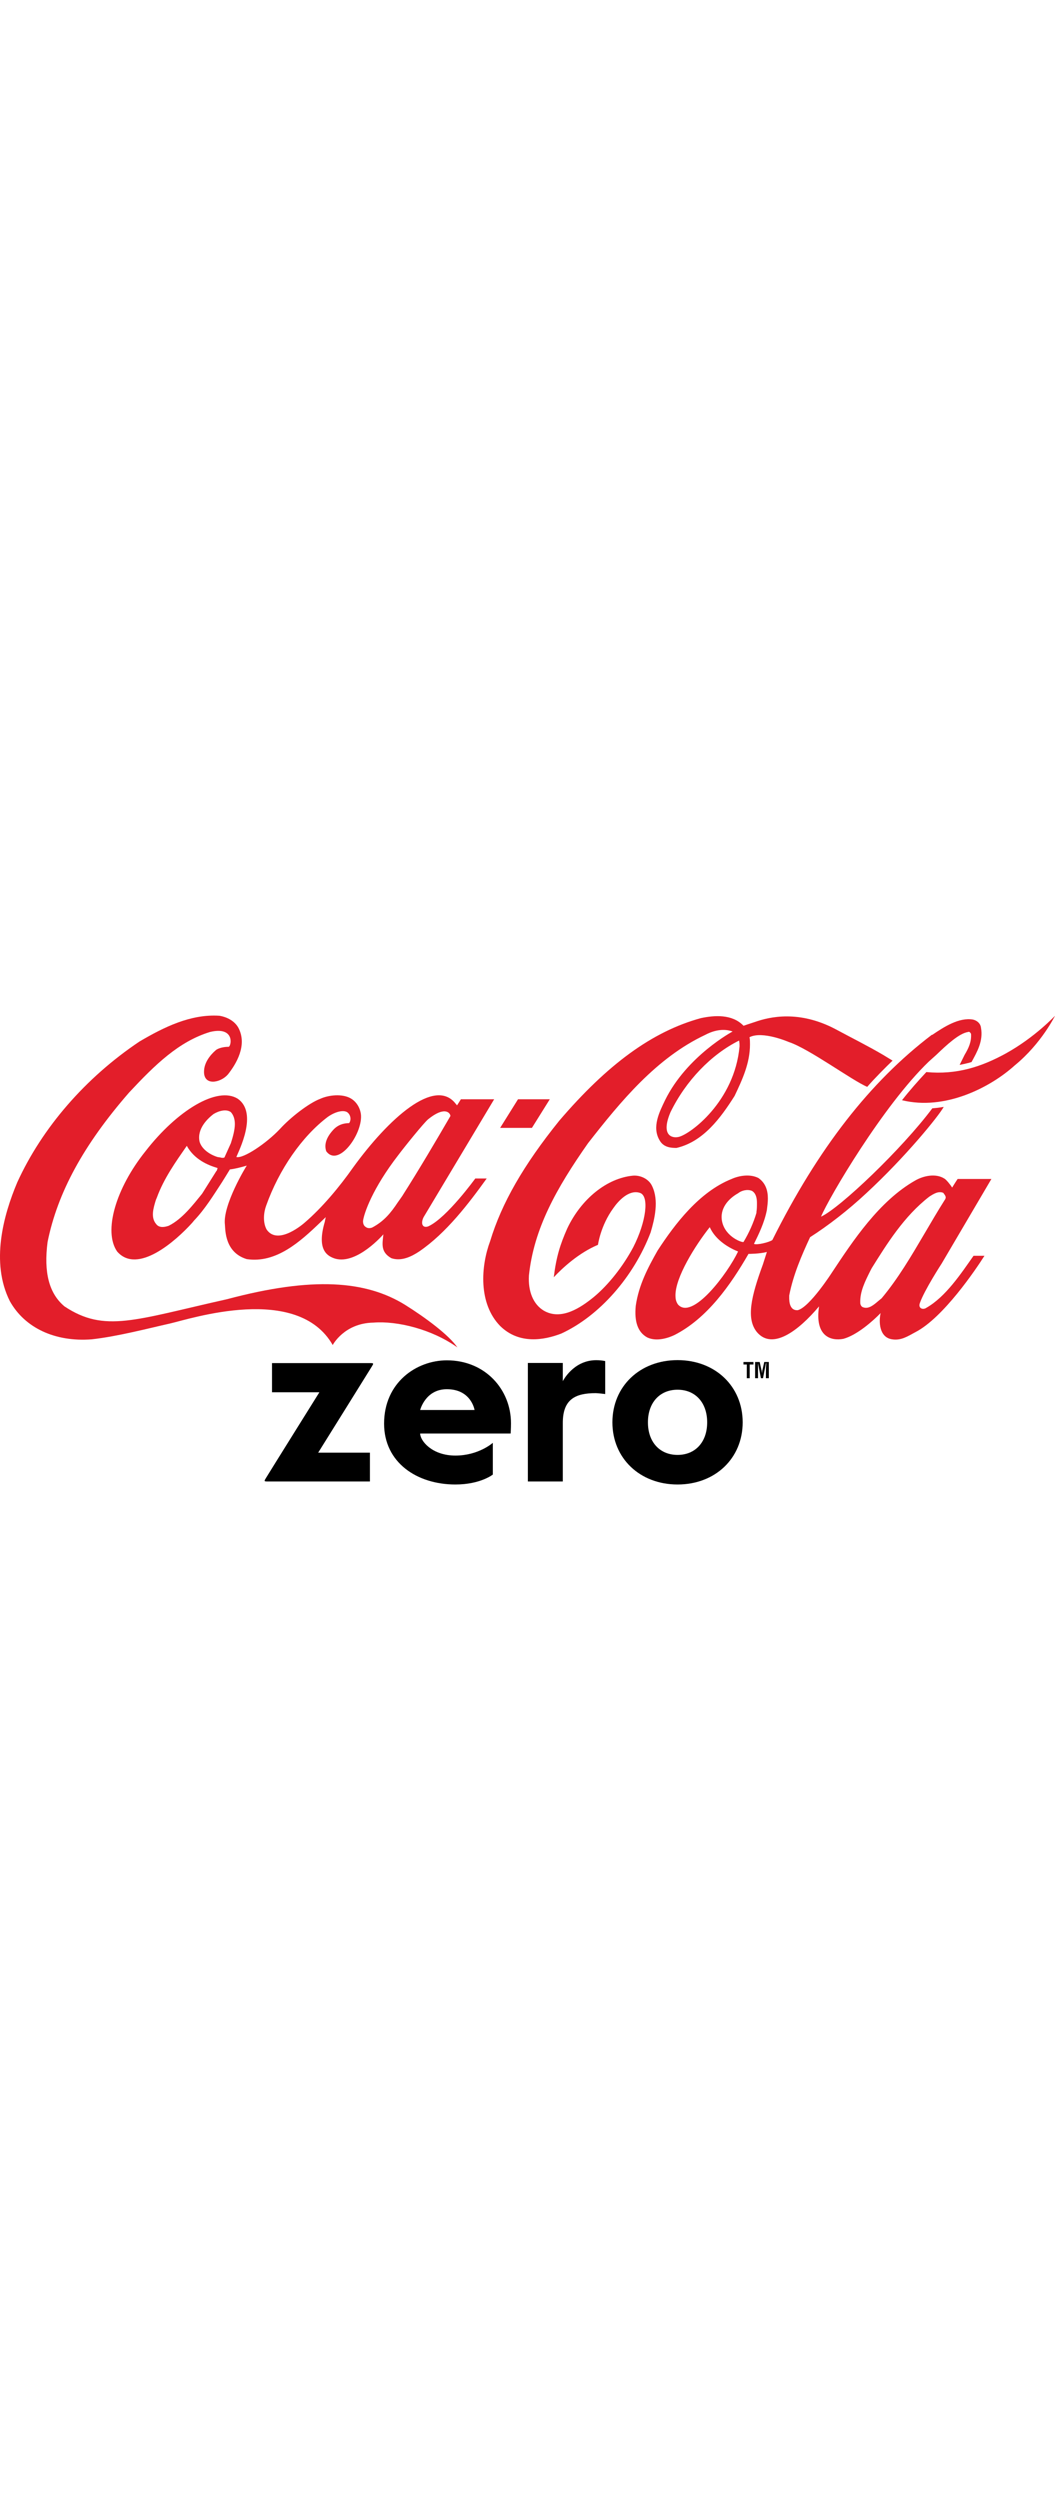 <?xml version="1.0" encoding="UTF-8" standalone="no"?>
<!-- Created with sK1/UniConvertor (http://sk1project.org/) -->

<svg
   xmlns:dc="http://purl.org/dc/elements/1.1/"
   xmlns:cc="http://creativecommons.org/ns#"
   xmlns:rdf="http://www.w3.org/1999/02/22-rdf-syntax-ns#"
   xmlns:svg="http://www.w3.org/2000/svg"
   xmlns="http://www.w3.org/2000/svg"
   xmlns:sodipodi="http://sodipodi.sourceforge.net/DTD/sodipodi-0.dtd"
   xmlns:inkscape="http://www.inkscape.org/namespaces/inkscape"
   width="98"
   viewBox="0 0 522.485 232.031"
   id="svg2"
   version="1.1"
   inkscape:version="0.48.2 r9819"
   sodipodi:docname="Coca-Cola_Zero.cdr"
   style="fill-rule:evenodd">
  <defs
     id="defs46" />
  <sodipodi:namedview
     pagecolor="#ffffff"
     bordercolor="#666666"
     borderopacity="1"
     objecttolerance="10"
     gridtolerance="10"
     guidetolerance="10"
     inkscape:pageopacity="0"
     inkscape:pageshadow="2"
     inkscape:window-width="1600"
     inkscape:window-height="837"
     id="namedview44"
     showgrid="false"
     fit-margin-top="0"
     fit-margin-left="0"
     fit-margin-right="0"
     fit-margin-bottom="0"
     inkscape:zoom="1"
     inkscape:cx="81.534023"
     inkscape:cy="51.652691"
     inkscape:window-x="-8"
     inkscape:window-y="-8"
     inkscape:window-maximized="1"
     inkscape:current-layer="svg2" />
  <g
     id="g14"
     transform="translate(-48.69,-358.708)">
    <path
       inkscape:connector-curvature="0"
       id="path16"
       d="m 249.387,501.899 c -19.436,-12.043 -45.759,-14.168 -88.32,-2.833 -45.513,10.154 -60.52,16.766 -80.447,3.542 -7.626,-6.376 -10.333,-16.766 -8.364,-31.879 4.92,-24.323 17.713,-47.937 40.346,-73.913 12.793,-13.696 24.602,-25.267 40.101,-29.99 11.808,-2.833 10.824,6.14 9.348,7.321 -1.476,0 -4.182,0.236 -6.15,1.417 -1.476,1.18 -5.905,5.195 -6.151,10.39 -0.492,7.793 8.119,6.14 11.809,1.889 3.936,-4.959 9.841,-14.405 5.166,-23.142 -1.722,-3.07 -5.166,-5.195 -9.348,-5.903 -14.269,-0.945 -27.554,5.667 -39.609,12.751 -26.815,17.947 -48.219,42.742 -60.519,69.662 -6.888,16.294 -13.285,39.672 -3.69,58.799 7.38,13.224 22.387,20.308 40.593,18.892 12.793,-1.417 28.046,-5.432 38.624,-7.793 10.333,-2.362 63.226,-19.836 80.693,10.626 0,0 5.659,-10.862 20.174,-11.098 11.808,-0.945 29.029,3.306 41.576,12.279 -4.182,-6.14 -15.991,-14.877 -25.831,-21.017 z"
       style="fill:#e31e2a;stroke:none" />
    <path
       inkscape:connector-curvature="0"
       id="path18"
       d="m 166.479,399.886 c -10.086,-6.376 -30.014,5.668 -45.758,25.976 -14.761,18.419 -20.912,39.672 -14.023,49.59 10.086,11.57 29.029,-5.196 37.148,-14.169 l 0.984,-1.181 c 5.412,-5.667 9.595,-12.515 13.777,-18.891 0,0 3.69,-5.904 3.936,-6.376 2.214,-0.236 5.166,-0.944 8.365,-1.889 -0.246,0.236 -12.055,19.6 -10.825,29.282 0.246,2.833 0,13.696 10.825,17.002 14.515,2.125 26.323,-8.501 36.41,-18.183 0,0 1.722,-1.653 2.706,-2.598 -0.246,0.945 -0.492,2.362 -0.492,2.362 -4.182,14.168 1.476,17.002 5.166,18.183 10.825,3.07 23.864,-12.044 23.864,-12.044 -0.492,4.723 -1.476,8.738 3.936,11.808 4.92,1.653 9.841,-0.709 13.777,-3.306 13.531,-9.21 24.601,-23.851 33.458,-36.13 l -5.658,0 c 0,0 -14.023,19.364 -23.126,23.614 0,0 -1.476,0.709 -2.46,0 -1.23,-0.944 -0.738,-3.07 0,-4.487 0,0 34.934,-58.327 34.934,-58.327 l -16.483,0 c 0,0 -1.722,2.834 -1.968,3.07 0,-0.236 -0.246,-0.472 -0.492,-0.708 -10.333,-13.696 -33.458,7.32 -50.925,31.407 -6.642,9.445 -15.253,19.836 -24.11,27.392 0,0 -13.038,11.571 -18.697,3.306 -1.968,-3.542 -1.476,-8.501 -0.246,-11.807 6.397,-17.947 17.713,-34.241 30.506,-43.922 3.69,-2.598 7.627,-3.542 9.595,-2.362 1.722,1.181 2.214,3.779 0.984,5.432 -2.952,0 -5.413,0.944 -7.381,2.833 -3.69,3.778 -5.166,7.557 -3.936,11.099 5.904,8.029 17.713,-8.029 17.221,-17.711 -0.246,-3.542 -2.214,-6.848 -5.166,-8.501 -4.182,-2.361 -10.825,-1.653 -15.007,0.236 -5.658,2.126 -14.761,9.21 -19.927,14.877 -6.643,7.084 -18.205,14.877 -21.65,13.933 1.23,-3.07 10.825,-21.725 0.738,-28.81 z m 79.463,27.865 c 3.199,-4.251 12.547,-15.821 14.761,-17.711 7.873,-6.375 10.825,-3.542 11.071,-1.653 -7.135,12.28 -15.499,26.448 -23.618,39.2 0.246,-0.236 -2.46,3.542 -2.46,3.542 -3.444,5.195 -6.888,9.446 -12.792,12.516 -0.739,0.236 -1.969,0.472 -2.953,-0.237 -1.23,-0.708 -1.476,-1.889 -1.476,-3.069 0.492,-3.779 4.675,-16.058 17.467,-32.588 z m -89.795,7.32 c 0,0 0,0.473 -0.246,0.473 0,0 -7.135,11.334 -7.135,11.334 -4.428,5.432 -9.84,12.516 -16.483,15.822 -1.968,0.708 -4.674,1.181 -6.15,-0.708 -2.952,-3.306 -1.476,-8.029 -0.246,-12.044 l 0.492,-1.18 c 3.444,-9.446 9.348,-17.711 14.761,-25.504 0,0 0.246,0 0.246,0 0,0 0,0 0,0.236 3.69,6.376 10.086,9.21 15.007,10.627 0,0 0,0.236 0,0.236 0,0 0,0.236 -0.246,0.708 z m 6.888,-13.224 c 0,0 -3.198,7.085 -3.198,7.085 -0.492,0.236 -1.23,0.236 -1.968,0 l -1.476,-0.236 c -4.429,-1.417 -7.873,-4.251 -8.857,-7.557 -1.476,-6.612 4.428,-11.807 6.889,-13.696 2.706,-1.653 6.396,-2.598 8.61,-0.945 1.476,1.653 1.968,3.779 1.968,5.904 0,2.833 -0.984,6.376 -1.968,9.445 z"
       style="fill:#e31e2a;stroke:none" />
    <path
       inkscape:connector-curvature="0"
       id="path20"
       d="m 371.656,443.1 c -1.476,-3.306 -5.412,-5.431 -9.348,-5.195 -13.039,1.181 -25.832,11.571 -32.72,26.212 -3.445,7.792 -5.413,13.932 -6.643,24.086 4.182,-4.486 12.301,-12.043 21.895,-16.057 0,0 1.231,-9.446 7.627,-18.183 2.46,-3.542 7.626,-9.21 13.039,-7.557 4.92,1.417 3.198,14.405 -3.198,26.92 -4.921,9.21 -12.055,18.419 -19.436,24.559 -6.642,5.431 -16.237,11.807 -24.847,6.848 -5.167,-3.07 -7.873,-9.446 -7.381,-17.474 2.461,-23.142 13.531,-42.978 29.276,-65.412 16.237,-20.78 33.95,-42.269 58.06,-53.604 4.92,-2.597 9.594,-3.07 13.531,-1.653 0,0 -22.634,12.044 -33.458,34.005 -2.707,5.667 -6.643,13.224 -2.707,19.836 1.968,3.542 5.659,3.778 8.365,3.778 13.285,-3.07 21.895,-14.877 28.784,-25.74 3.936,-8.265 7.626,-16.293 7.626,-25.503 0,-0.944 0,-2.597 -0.246,-3.542 6.397,-3.306 19.435,2.361 19.435,2.361 10.087,3.306 31.49,19.128 38.871,22.198 3.444,-4.015 9.348,-9.918 12.547,-12.988 l -4.675,-2.834 c -7.626,-4.486 -15.745,-8.501 -23.617,-12.751 -17.959,-9.446 -32.474,-6.14 -39.855,-3.543 -2.952,0.945 -5.658,1.89 -5.658,1.89 -5.658,-5.904 -14.515,-5.195 -21.157,-3.779 -24.11,6.612 -46.251,22.906 -70.115,50.771 -17.713,21.961 -28.538,40.852 -34.196,59.507 -4.674,12.516 -5.904,30.935 4.92,42.034 9.349,9.209 21.65,7.084 30.26,3.778 18.944,-8.737 35.919,-28.101 44.283,-50.062 1.968,-6.612 4.182,-15.822 0.738,-22.906 z m 43.299,-69.189 c -2.46,27.392 -24.602,43.686 -30.26,44.867 -3.198,0.708 -8.857,-0.709 -3.936,-12.28 7.626,-15.585 20.173,-28.573 33.95,-35.421 0.246,1.181 0.246,1.889 0.246,2.834 z"
       style="fill:#e31e2a;stroke:none" />
    <path
       inkscape:connector-curvature="0"
       id="path22"
       d="m 546.819,377.453 c -12.055,6.612 -24.355,10.626 -39.362,9.209 -4.183,4.487 -8.365,9.21 -12.055,13.933 21.157,5.195 43.545,-6.14 55.845,-17.239 13.285,-10.862 19.928,-24.558 19.928,-24.558 0,0 -9.841,10.626 -24.356,18.655 z"
       style="fill:#e31e2a;stroke:none" />
    <path
       inkscape:connector-curvature="0"
       id="path24"
       d="m 320.977,400.122 -15.745,0 -8.857,14.169 15.745,0 8.857,-14.169 z"
       style="fill:#e31e2a;stroke:none" />
    <path
       inkscape:connector-curvature="0"
       id="path26"
       d="m 507.457,503.316 c -1.723,1.181 -4.183,0.236 -3.199,-2.361 2.215,-6.376 10.825,-19.6 10.825,-19.6 l 24.602,-41.797 -16.729,0 c -0.985,1.417 -2.707,4.251 -2.707,4.251 -0.738,-1.181 -2.952,-4.015 -3.936,-4.487 -4.182,-2.598 -10.086,-1.417 -14.269,0.944 -17.959,10.155 -30.998,29.99 -41.33,45.576 0,0 -11.071,17.238 -16.975,18.655 -4.675,0.236 -4.183,-5.904 -4.183,-7.32 1.968,-10.155 6.151,-19.836 10.333,-28.81 8.857,-5.667 18.697,-13.224 27.8,-21.725 19.435,-17.946 35.918,-38.255 38.378,-42.741 0,0 -2.706,0.472 -5.658,0.708 -15.007,20.072 -45.759,49.354 -55.108,53.604 3.937,-9.445 30.752,-55.021 53.386,-76.746 l 3.69,-3.306 c 5.412,-5.195 11.317,-10.626 15.745,-11.335 0.492,-0.236 0.984,0 1.476,0.945 0.246,4.014 -1.23,7.084 -3.198,10.39 l -2.46,4.959 c 0,0 3.69,-0.708 5.904,-1.417 2.706,-4.959 5.904,-10.39 4.674,-17.002 -0.246,-2.125 -1.968,-3.542 -3.936,-4.014 -6.888,-1.181 -14.269,3.542 -20.173,7.556 l -0.246,0 c -30.506,23.142 -56.338,56.202 -78.971,101.541 -1.722,1.181 -7.873,2.598 -9.103,1.889 2.214,-4.486 5.167,-10.39 6.397,-16.766 0.246,-1.889 0.492,-3.778 0.492,-5.667 0,-3.778 -0.984,-7.557 -4.675,-10.154 -4.182,-2.126 -9.594,-1.181 -13.284,0.472 -15.991,6.376 -28.046,22.197 -36.657,35.421 -4.674,8.265 -9.348,17.002 -10.824,27.393 -0.738,7.792 0.984,12.987 5.658,15.585 4.92,2.361 11.071,0 13.531,-1.181 16.237,-8.265 27.8,-24.795 36.656,-40.144 0.492,0 5.412,0 9.103,-0.944 0,0 0,0 0,0 -0.246,0.708 -1.968,6.139 -1.968,6.139 -5.905,16.058 -8.365,26.92 -2.953,33.532 7.627,8.974 20.42,-0.472 30.752,-12.751 -2.214,14.877 5.905,17.238 12.055,16.057 6.888,-1.889 14.761,-8.973 18.451,-12.751 -0.984,4.25 -0.738,12.043 5.659,12.988 4.428,0.708 7.626,-1.417 11.562,-3.543 13.777,-7.084 30.014,-31.17 34.196,-37.782 l -5.412,0 c -6.15,8.737 -13.777,20.308 -23.371,25.739 z m -123.008,-1.653 c -0.984,-1.417 -1.23,-2.833 -1.23,-4.25 -0.246,-8.974 9.84,-25.031 16.975,-34.005 0,0 0,0 0,0 2.952,6.612 9.841,10.391 14.023,12.044 -5.167,10.862 -22.634,34.24 -29.768,26.211 z m 32.474,-30.934 c -0.492,0.472 -8.857,-2.362 -10.579,-9.918 -1.476,-6.612 3.198,-11.571 7.873,-14.169 1.722,-1.417 4.674,-2.125 6.888,-1.18 1.968,1.18 2.46,3.542 2.46,5.903 0,1.653 0,3.07 -0.246,4.487 0,0 0,0.236 0,0.472 -1.476,4.959 -3.69,9.918 -6.396,14.405 z m 68.392,27.864 c 0,0 -1.722,1.417 -1.722,1.417 -2.214,1.889 -4.674,4.015 -7.38,3.07 -0.984,-0.236 -1.476,-1.417 -1.476,-2.125 -0.246,-5.668 2.46,-10.863 4.92,-15.822 l 0.738,-1.416 c 7.38,-11.808 15.991,-25.74 28.538,-35.422 2.214,-1.417 4.428,-2.833 6.888,-1.889 0.492,0.709 1.23,1.417 1.23,2.362 0,0.236 -0.246,0.944 -0.492,1.18 -3.444,5.432 -6.888,11.335 -10.086,16.766 -6.397,10.863 -13.039,22.198 -21.158,31.879 z"
       style="fill:#e31e2a;stroke:none" />
  </g>
  <g
     id="g28"
     style="fill:#000000"
     transform="translate(-48.69,-358.708)">
    <path
       inkscape:connector-curvature="0"
       id="path30"
       d="m 206.869,545.098 c 0,0 -25.026,40.041 -26.387,42.313 -1.117,1.834 -1.117,1.834 1.11,1.834 2.463,0 50.301,0 50.301,0 l 0,0 0,-14.262 -25.623,0 0,0 c 0,0 25.099,-40.213 26.467,-42.467 1.133,-1.851 1.133,-1.851 -1.108,-1.851 -2.457,0 -48.225,0 -48.225,0 l 0,0 0,14.433 23.465,0 0,0 z"
       style="fill:#000000;stroke:none" />
    <path
       inkscape:connector-curvature="0"
       id="path32"
       d="m 351.982,559.989 c 0,-17.807 13.604,-30.795 32.274,-30.795 18.664,0 32.245,12.988 32.245,30.795 0,17.783 -13.581,30.75 -32.245,30.75 -18.67,0 -32.274,-12.967 -32.274,-30.75 z m 32.274,16.111 c 8.774,0 14.661,-6.326 14.661,-16.111 0,-9.787 -5.887,-16.149 -14.661,-16.149 -8.801,0 -14.682,6.362 -14.682,16.149 0,9.785 5.881,16.111 14.682,16.111 z"
       style="fill:#000000;stroke:none" />
    <path
       inkscape:connector-curvature="0"
       id="path34"
       d="m 343.955,529.224 c -11.391,0 -16.54,10.407 -16.54,10.407 l 0,-9.033 -17.302,0 0,58.647 17.302,0 0,-28.947 c 0,-11.68 6.111,-14.764 16.313,-14.764 1.08,0 4.689,0.445 4.689,0.445 l 0,-16.313 c -1.265,-0.266 -2.746,-0.442 -4.462,-0.442 z"
       style="fill:#000000;stroke:none" />
    <path
       inkscape:connector-curvature="0"
       id="path36"
       d="m 301.585,565.514 -44.806,0 c 0,3.566 5.806,10.912 17.441,10.912 11.557,0 18.539,-6.311 18.539,-6.311 l 0,15.711 c 0,0 -6.153,4.913 -18.539,4.913 -19.017,0 -35.312,-10.845 -35.312,-30.123 0,-20.364 16.043,-31.319 31.104,-31.319 19.035,0 31.742,14.498 31.742,31.113 0,2.501 -0.169,5.104 -0.169,5.104 l 0,0 z M 283.72,553.885 c 0,0 -1.619,-10.296 -13.729,-10.296 -10.653,0 -13.212,10.296 -13.212,10.296 l 26.941,0 0,0 z"
       style="fill:#000000;stroke:none" />
  </g>
  <g
     id="g38"
     style="fill:#000000"
     transform="translate(-48.69,-358.708)">
    <path
       style="fill:#000000;stroke:none"
       d="m 416.893,530.127 4.94,0 0,1.235 -1.853,0 0,6.793 -1.44,0 0,-6.793 -1.647,0 0,-1.235 z"
       id="path40"
       inkscape:connector-curvature="0" />
    <path
       style="fill:#000000;stroke:none"
       d="m 424.098,538.155 -1.441,0 0,-8.028 2.264,0 0.823,3.705 c 0.206,0.618 0.206,1.235 0.412,1.853 l 0,0 c 0,-0.823 0,-1.441 0.206,-1.853 l 0.823,-3.705 2.265,0 0,8.028 -1.441,0 0,-2.676 c 0,-1.441 0,-3.088 0.206,-4.735 l -0.206,0 -1.441,7.411 -1.029,0 -1.441,-7.411 0,0 c 0,1.647 0,3.294 0,4.735 l 0,2.676 z"
       id="path42"
       inkscape:connector-curvature="0" />
  </g>
</svg>
